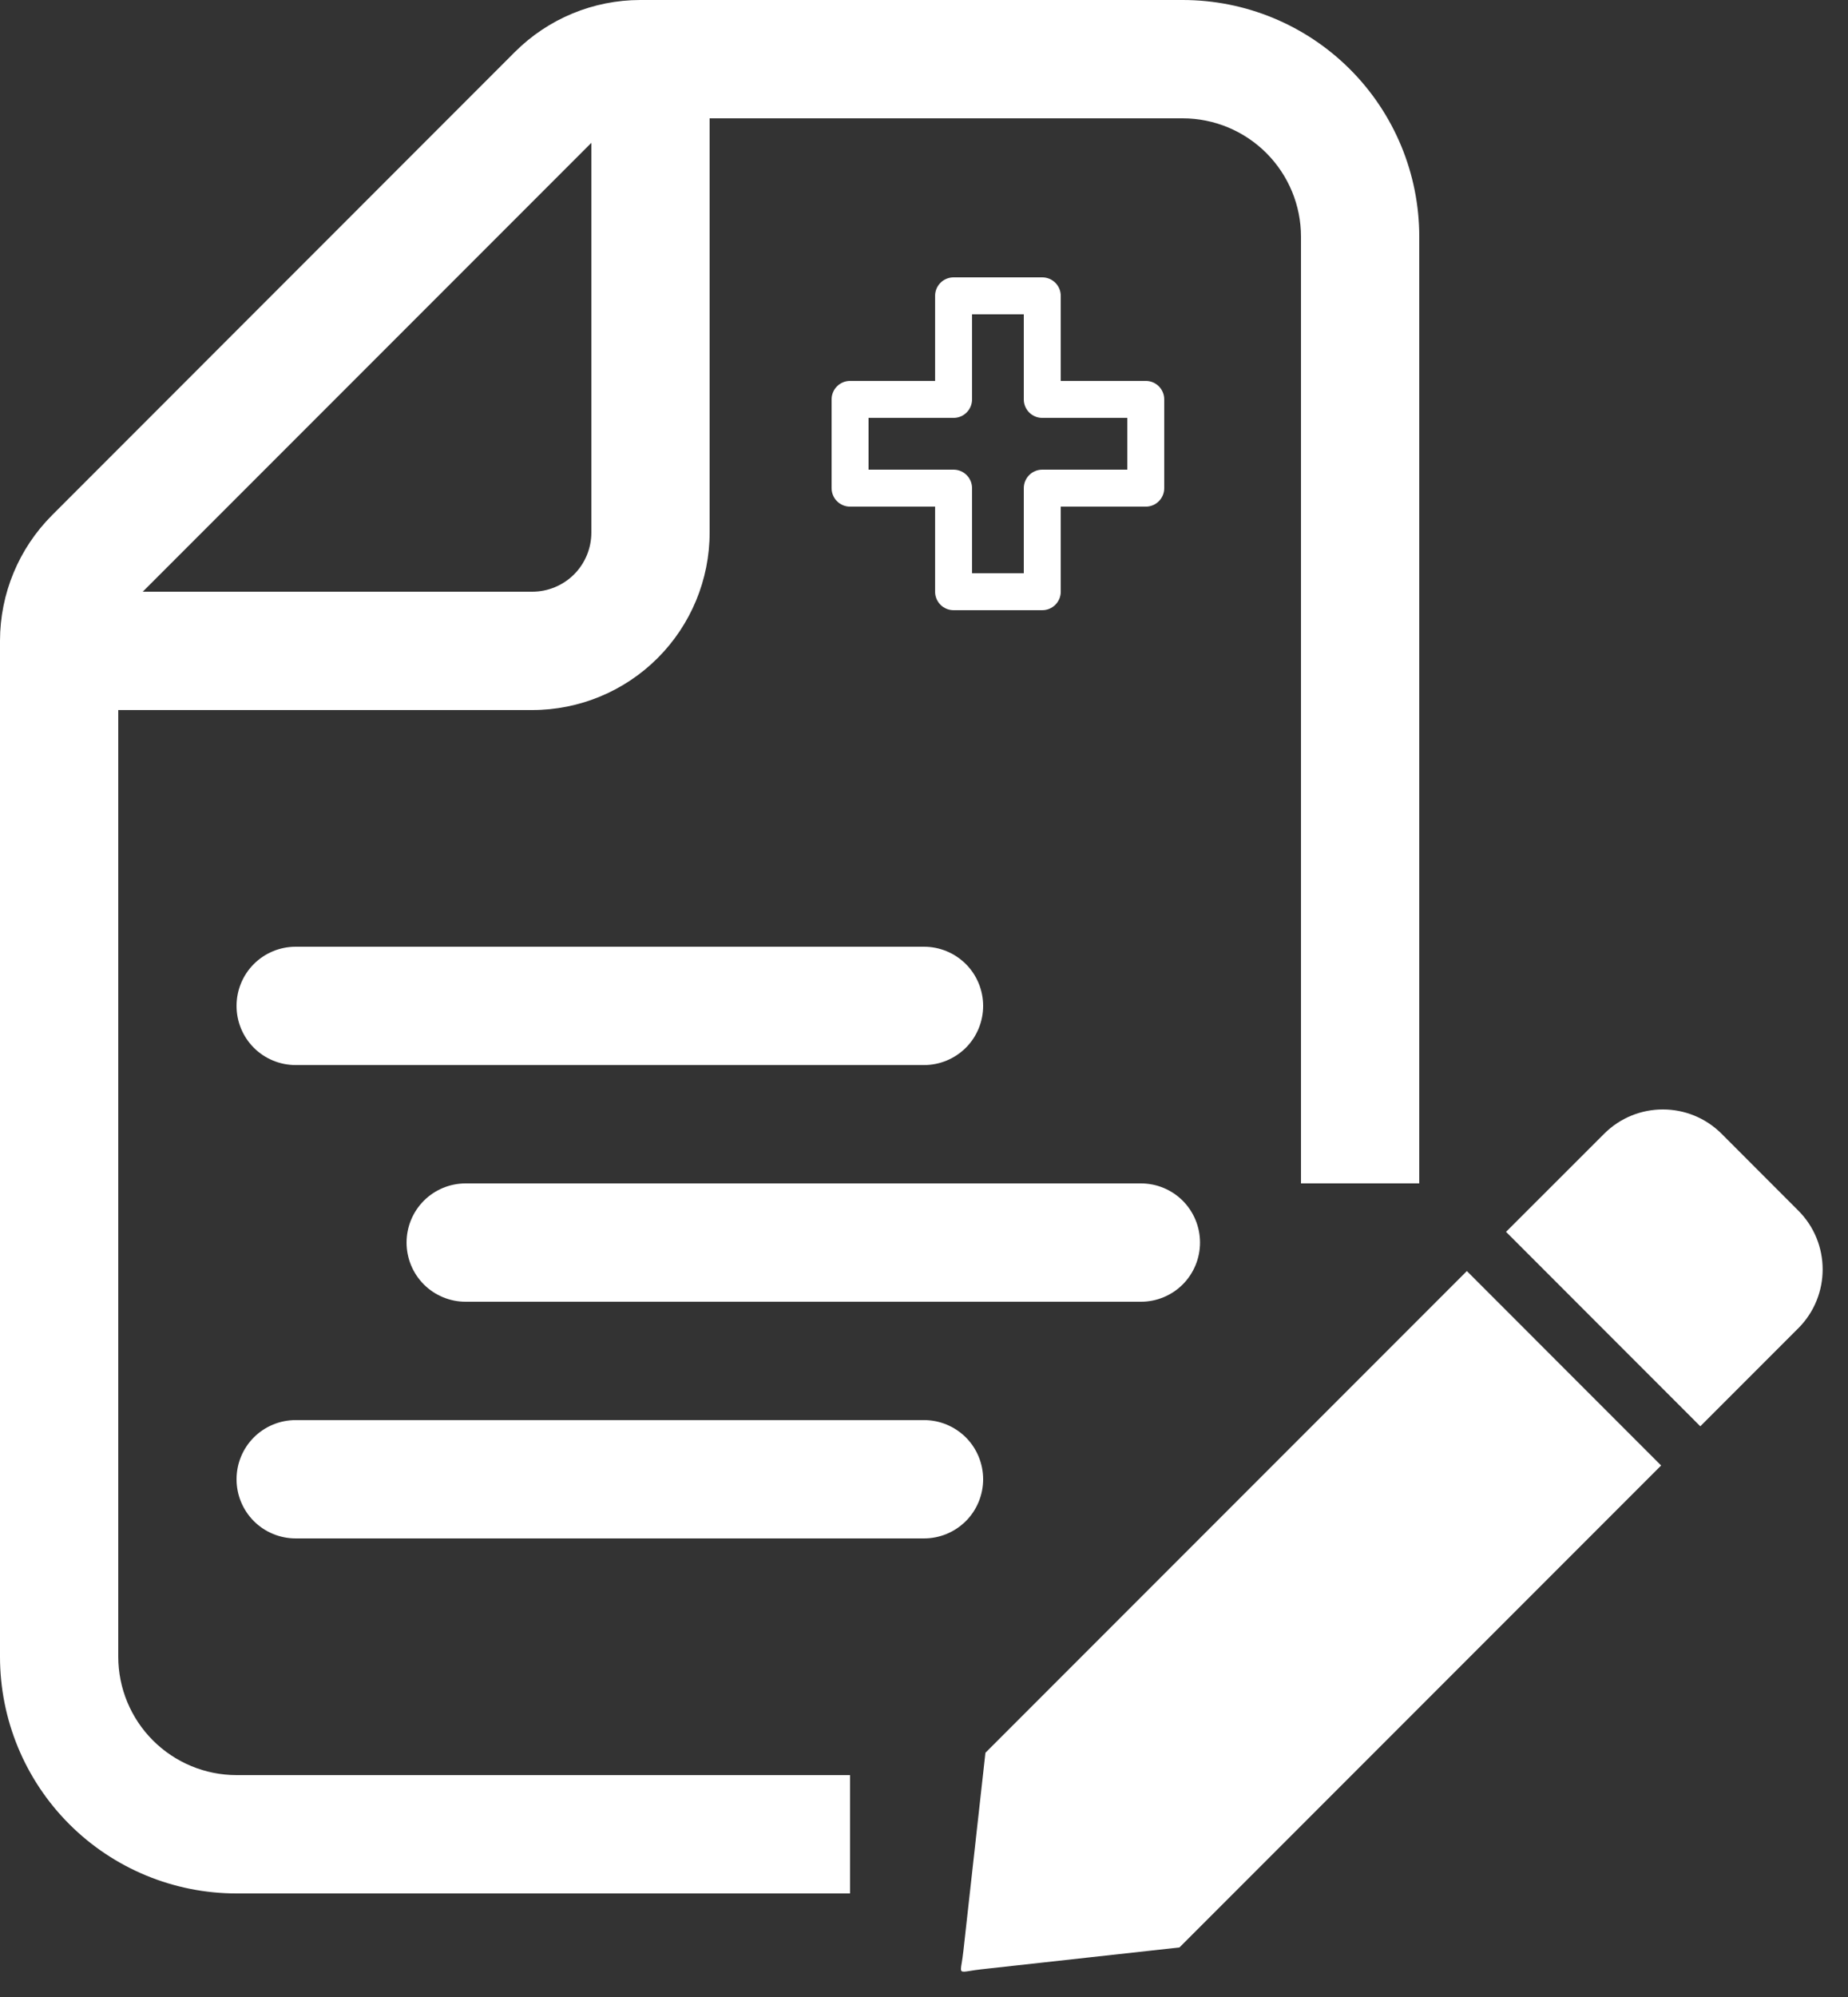 <svg width="25" height="27" viewBox="0 0 25 27" fill="none" xmlns="http://www.w3.org/2000/svg">
<rect x="0" y="0" width="25" height="27" fill="#333333" stroke="none"/>
<g id="Frame" clip-path="url(#clip0_2060_2194)">
<path id="Vector" fill-rule="evenodd" clip-rule="evenodd" d="M16 0C16.849 0 17.663 0.337 18.263 0.937C18.863 1.537 19.2 2.351 19.2 3.2V16H17.6V3.2C17.6 2.776 17.431 2.369 17.131 2.069C16.831 1.769 16.424 1.6 16 1.6H9.6V7.2C9.6 7.837 9.347 8.447 8.897 8.897C8.447 9.347 7.837 9.6 7.2 9.6H1.6V22.4C1.6 22.824 1.769 23.231 2.069 23.531C2.369 23.831 2.776 24 3.2 24H11.5V25.6H3.2C2.351 25.6 1.537 25.263 0.937 24.663C0.337 24.063 0 23.249 0 22.4V8.662C0.001 8.026 0.254 7.416 0.704 6.966L6.966 0.702C7.416 0.253 8.026 0 8.662 0H16ZM1.931 8H7.2C7.412 8 7.616 7.916 7.766 7.766C7.916 7.616 8 7.412 8 7.2V1.931L1.931 8ZM12.5 12.8C12.712 12.8 12.915 12.884 13.066 13.034C13.216 13.184 13.3 13.388 13.3 13.6C13.3 13.812 13.216 14.016 13.066 14.166C12.915 14.316 12.712 14.4 12.5 14.4H4C3.788 14.4 3.584 14.316 3.434 14.166C3.284 14.016 3.2 13.812 3.2 13.6C3.2 13.388 3.284 13.184 3.434 13.034C3.584 12.884 3.788 12.8 4 12.8H12.5ZM15.434 16C15.646 16 15.85 16.084 16 16.234C16.15 16.384 16.234 16.588 16.234 16.8C16.234 17.012 16.15 17.216 16 17.366C15.85 17.516 15.646 17.6 15.434 17.6H6.3C6.088 17.6 5.884 17.516 5.734 17.366C5.584 17.216 5.5 17.012 5.5 16.8C5.5 16.588 5.584 16.384 5.734 16.234C5.884 16.084 6.088 16 6.3 16H15.434ZM12.5 19.2C12.712 19.2 12.915 19.284 13.066 19.434C13.216 19.584 13.3 19.788 13.3 20C13.3 20.212 13.216 20.416 13.066 20.566C12.915 20.716 12.712 20.8 12.5 20.8H4C3.788 20.8 3.584 20.716 3.434 20.566C3.284 20.416 3.2 20.212 3.2 20C3.2 19.788 3.284 19.584 3.434 19.434C3.584 19.284 3.788 19.2 4 19.2H12.5ZM19.844 17.185L22.472 19.814L15.956 26.33L13.281 26.625C13.215 26.632 13.163 26.641 13.123 26.647C13.056 26.658 13.022 26.663 13.008 26.649C12.994 26.635 13 26.602 13.011 26.535C13.017 26.495 13.026 26.443 13.033 26.375L13.331 23.698L19.844 17.185ZM24.327 16.367L23.291 15.33C22.852 14.89 22.139 14.89 21.7 15.33L20.374 16.655L23.002 19.284L24.327 17.959C24.767 17.519 24.767 16.806 24.327 16.367ZM12.9 3.75C12.762 3.75 12.65 3.862 12.65 4V5.15H11.5C11.362 5.15 11.25 5.262 11.25 5.4V6.6C11.25 6.738 11.362 6.85 11.5 6.85H12.65V8C12.65 8.138 12.762 8.25 12.9 8.25H14.1C14.238 8.25 14.35 8.138 14.35 8V6.85H15.5C15.638 6.85 15.75 6.738 15.75 6.6V5.4C15.75 5.262 15.638 5.15 15.5 5.15H14.35V4C14.35 3.862 14.238 3.75 14.1 3.75H12.9ZM13.15 5.4V4.25H13.85V5.4C13.85 5.538 13.962 5.65 14.1 5.65H15.25V6.35H14.1C13.962 6.35 13.85 6.462 13.85 6.6V7.75H13.15V6.6C13.15 6.462 13.038 6.35 12.9 6.35H11.75V5.65H12.9C13.038 5.65 13.15 5.538 13.15 5.4Z" fill="white"/>
</g>
<defs>
<clipPath id="clip0_2060_2194">
<rect width="25" height="27" fill="white"/>
</clipPath>
</defs>
</svg>
